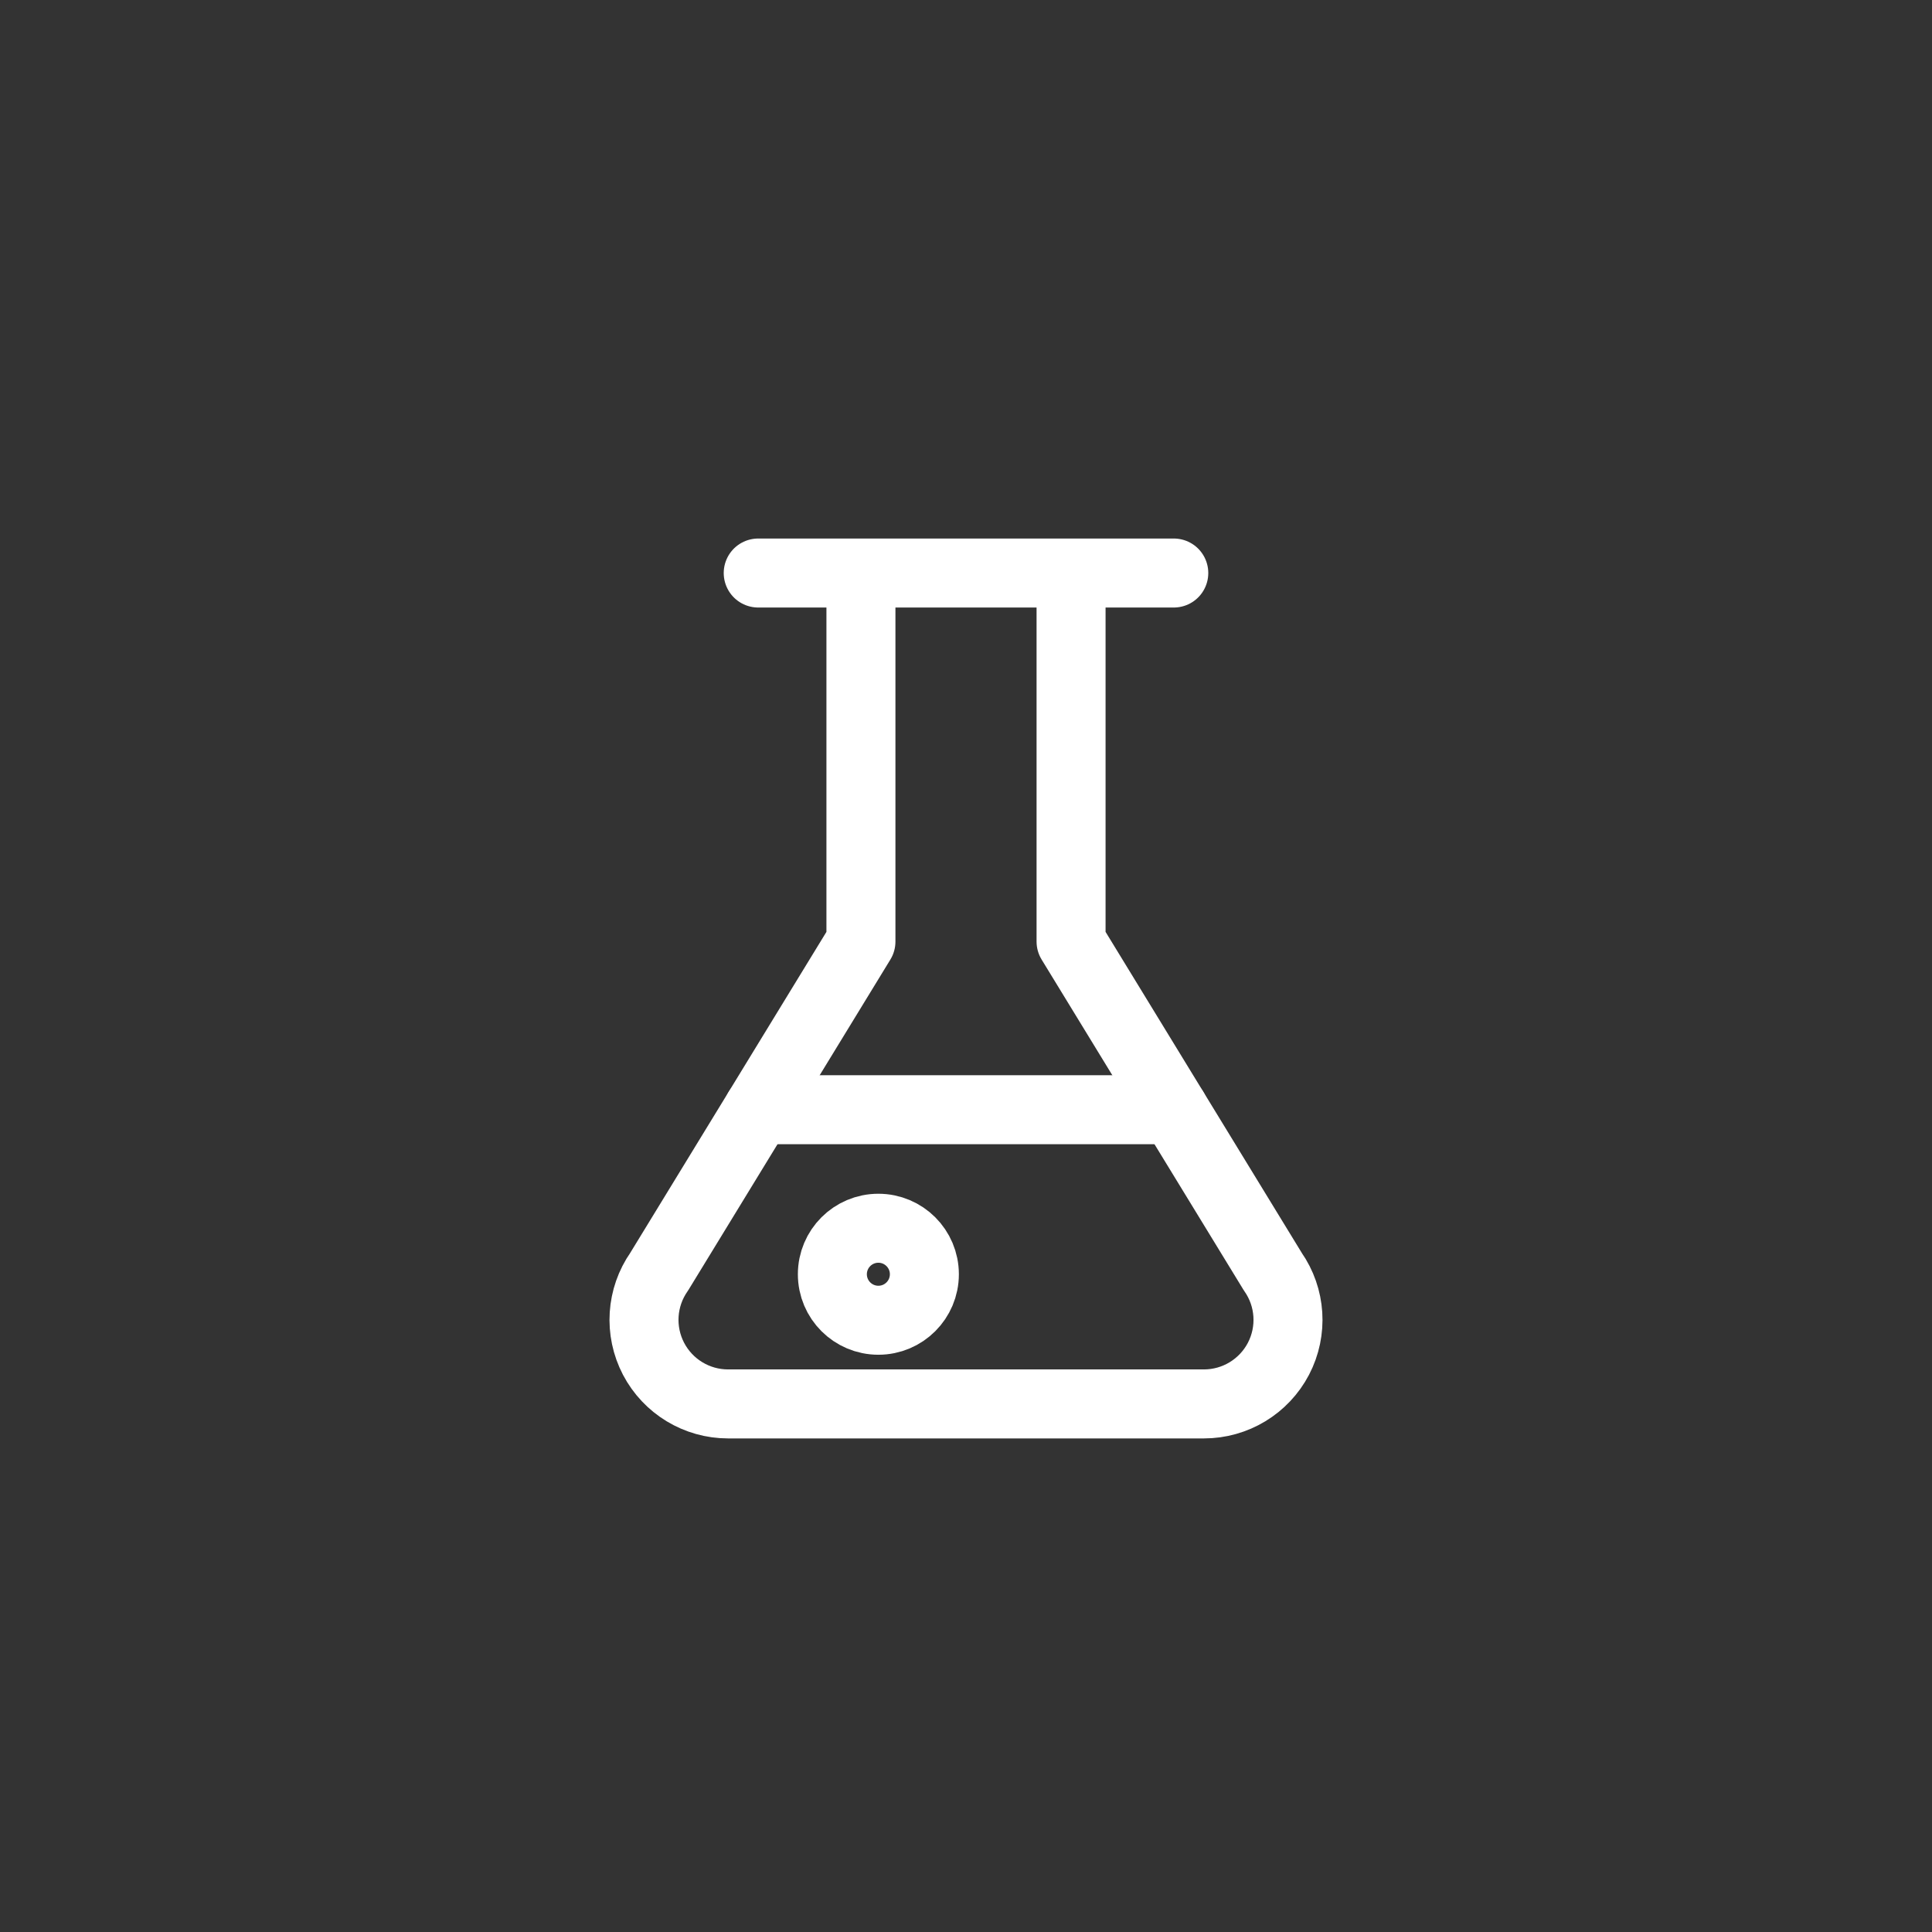 <?xml version="1.0" encoding="UTF-8"?>
<svg width="42px" height="42px" viewBox="0 0 42 42" version="1.1" xmlns="http://www.w3.org/2000/svg" xmlns:xlink="http://www.w3.org/1999/xlink">
    <rect x="0" y="0" width="42" height="42" fill="#333333" stroke="none"/>
    <title>black_discord copy 13@1x</title>
    <g id="CELESTIA" stroke="none" stroke-width="1" fill="none" fill-rule="evenodd">
        <g id="ALLICO" transform="translate(-672, -93)">
            <g id="black_discord-copy-13" transform="translate(672, 93)">
                <rect id="Rectangle" x="0" y="0" width="42" height="42"></rect>
                <g id="lab-flask-experiment.1" transform="translate(14, 12)" stroke="#FFFFFF" stroke-linecap="round" stroke-linejoin="round" stroke-width="1.5">
                    <path d="M4.716,1.159 L4.716,8.469 L0.33,15.645 C-0.061,16.204 -0.108,16.933 0.207,17.538 C0.523,18.142 1.148,18.521 1.83,18.52 L12.17,18.52 C12.852,18.521 13.477,18.142 13.793,17.538 C14.108,16.933 14.061,16.204 13.67,15.645 L9.284,8.469 L9.284,1.159 M2.483,0.457 L11.517,0.457" id="Combined-Shape"></path>
                    <line x1="2.483" y1="12.124" x2="11.517" y2="12.124" id="Path"></line>
                    <circle id="Oval" cx="5.095" cy="15.701" r="1"></circle>
                </g>
            </g>
        </g>
    </g>
</svg>